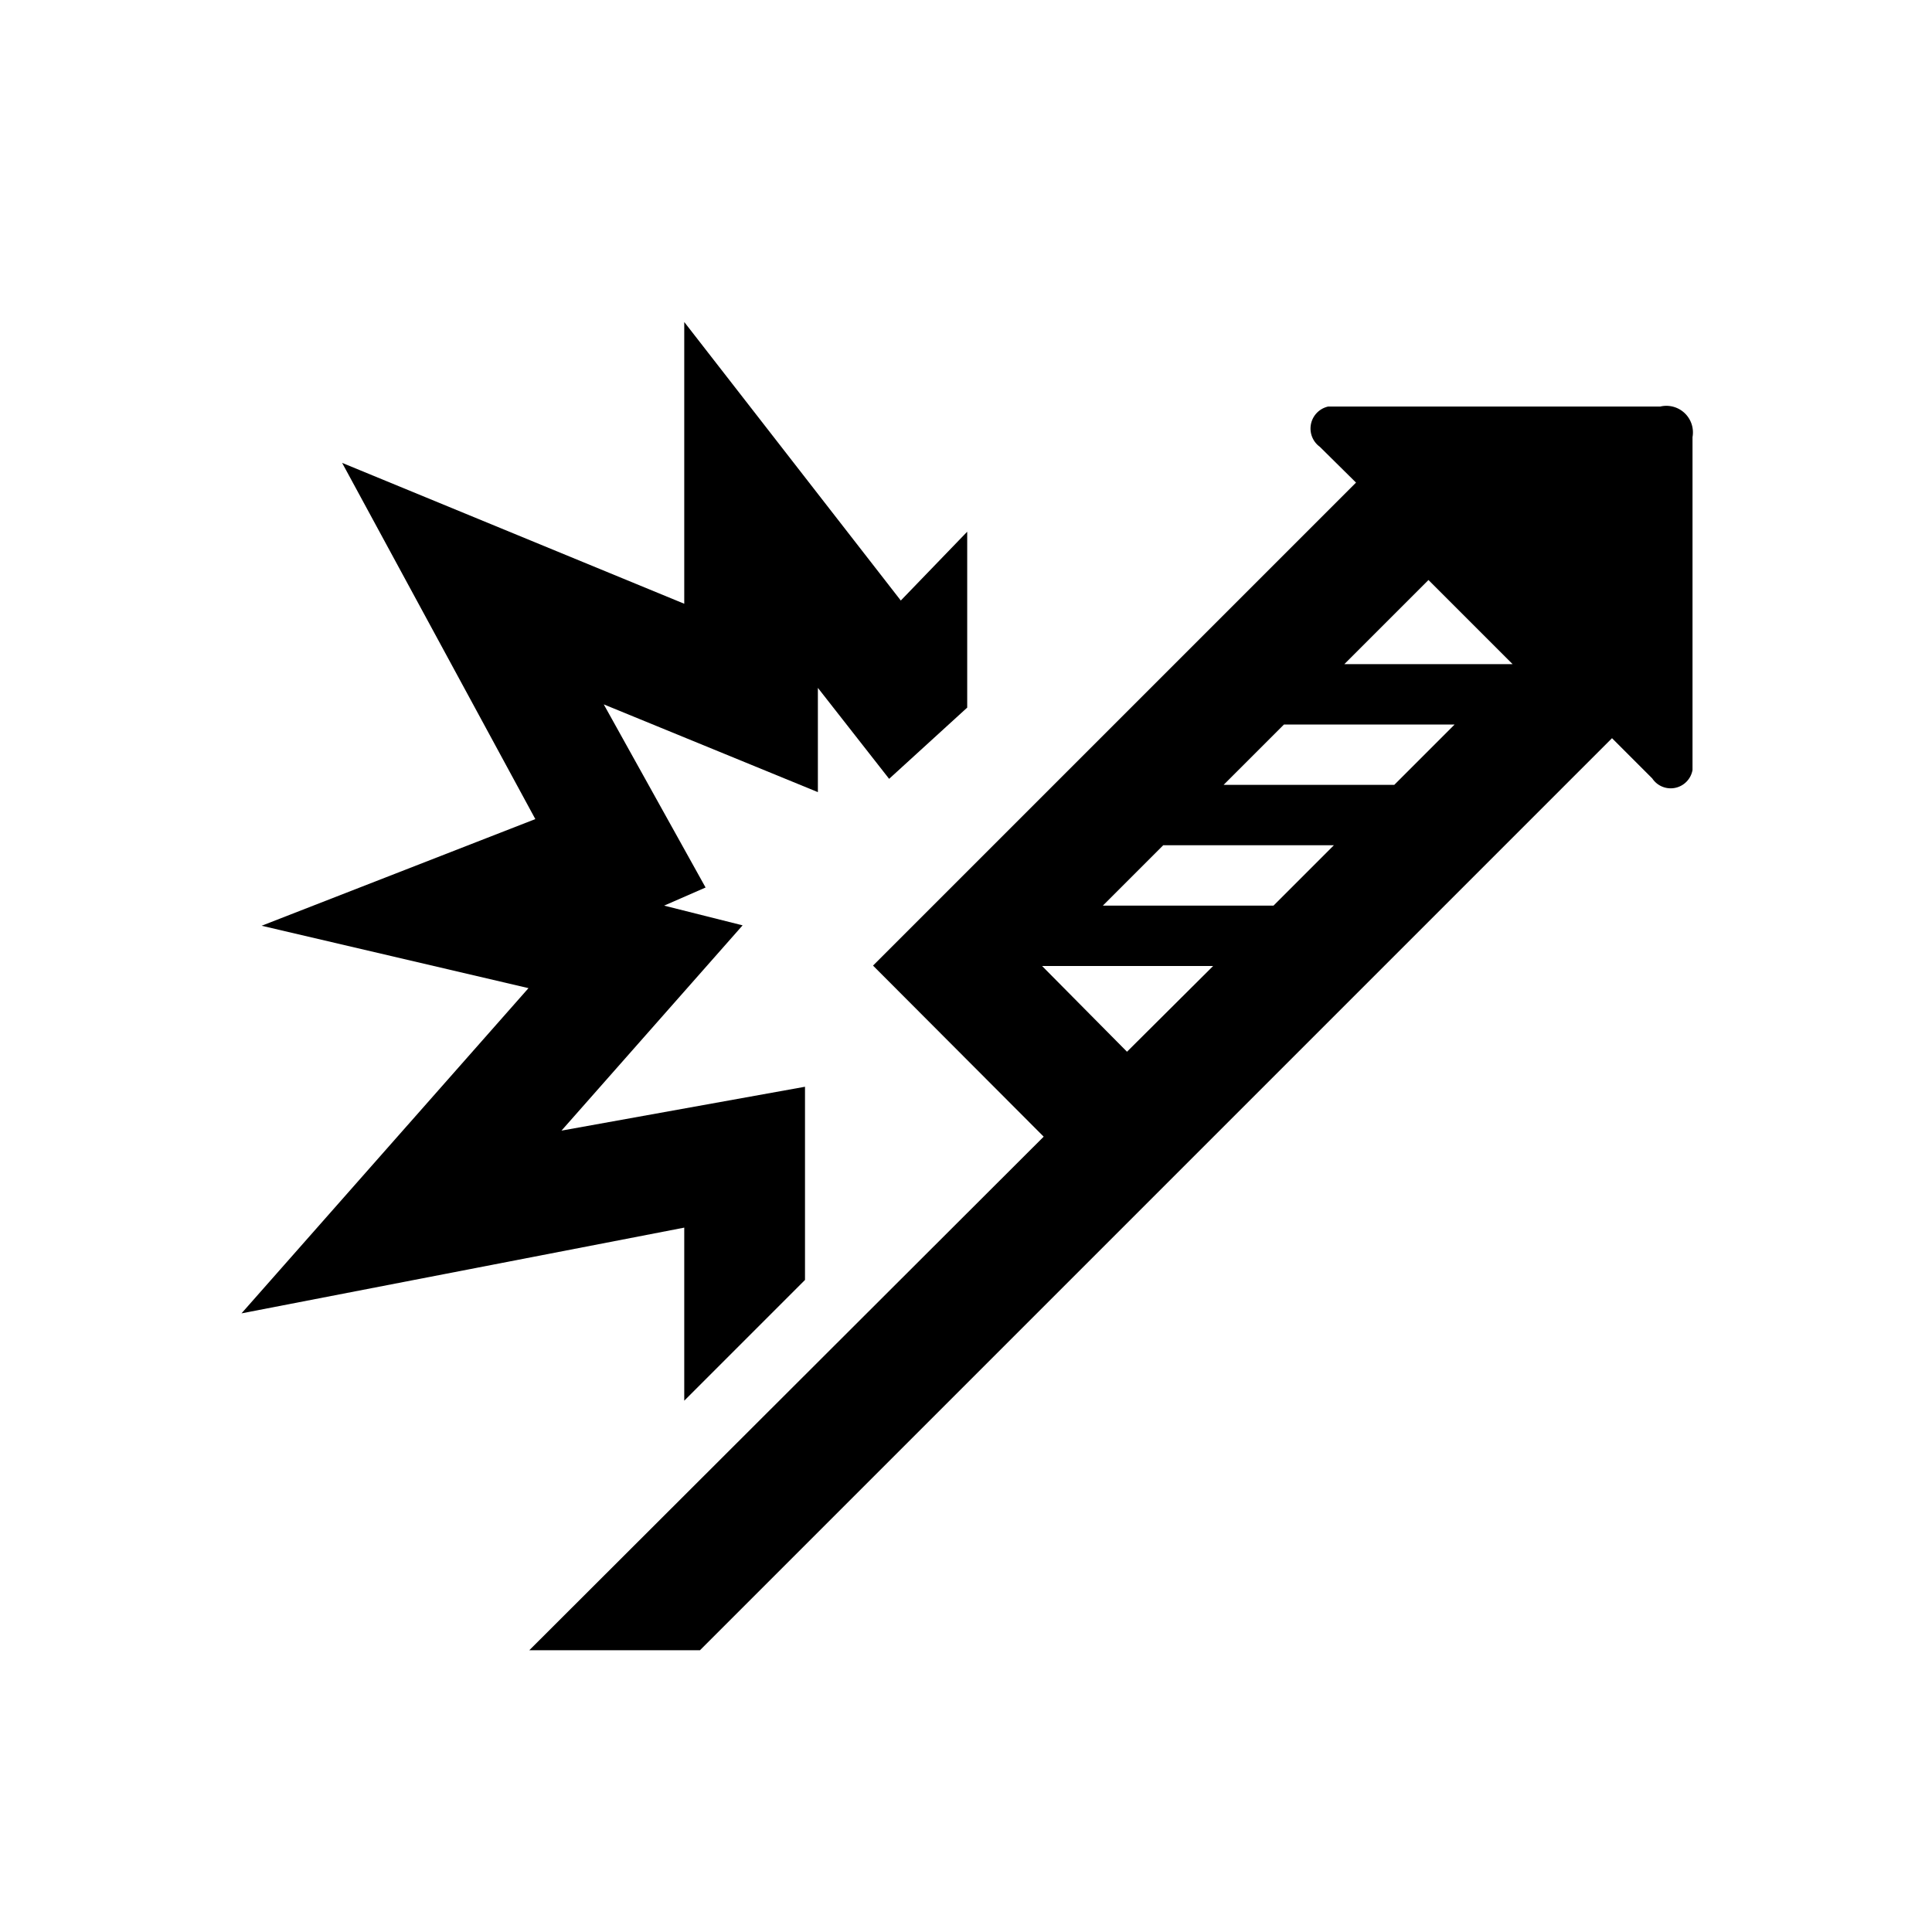 <svg viewBox="0 0 48 48" xmlns="http://www.w3.org/2000/svg"><title>Vuurwerk</title><path d="M41.25 10.1H33a.56.56 0 0 0-.21 1l.9.89-12 12 4.24 4.25L13.15 41h4.24l12.2-12.2 10.46-10.46 1 1a.55.55 0 0 0 1-.21v-8.27a.66.66 0 0 0-.8-.76zm-5.76 4.31l2.09 2.09H33.4l2.09-2.09zM30.4 19.5l1.5-1.5h4.24l-1.5 1.5H30.4zm2.74 1.5l-1.5 1.5H27.4l1.5-1.5h4.24zM28 26.13L25.89 24h4.25L28 26.13z"/><path d="M17 30.5v4.3l3-3V27l-6.05 1.09 4.5-5.1-1.95-.49 1.03-.45L15 17.5l5.32 2.18v-2.59l1.77 2.26 1.94-1.77v-4.37l-1.65 1.71L17 8v7l-8.5-3.5 4.8 8.85L6.5 23l6.63 1.55L6 32.63z"/></svg>